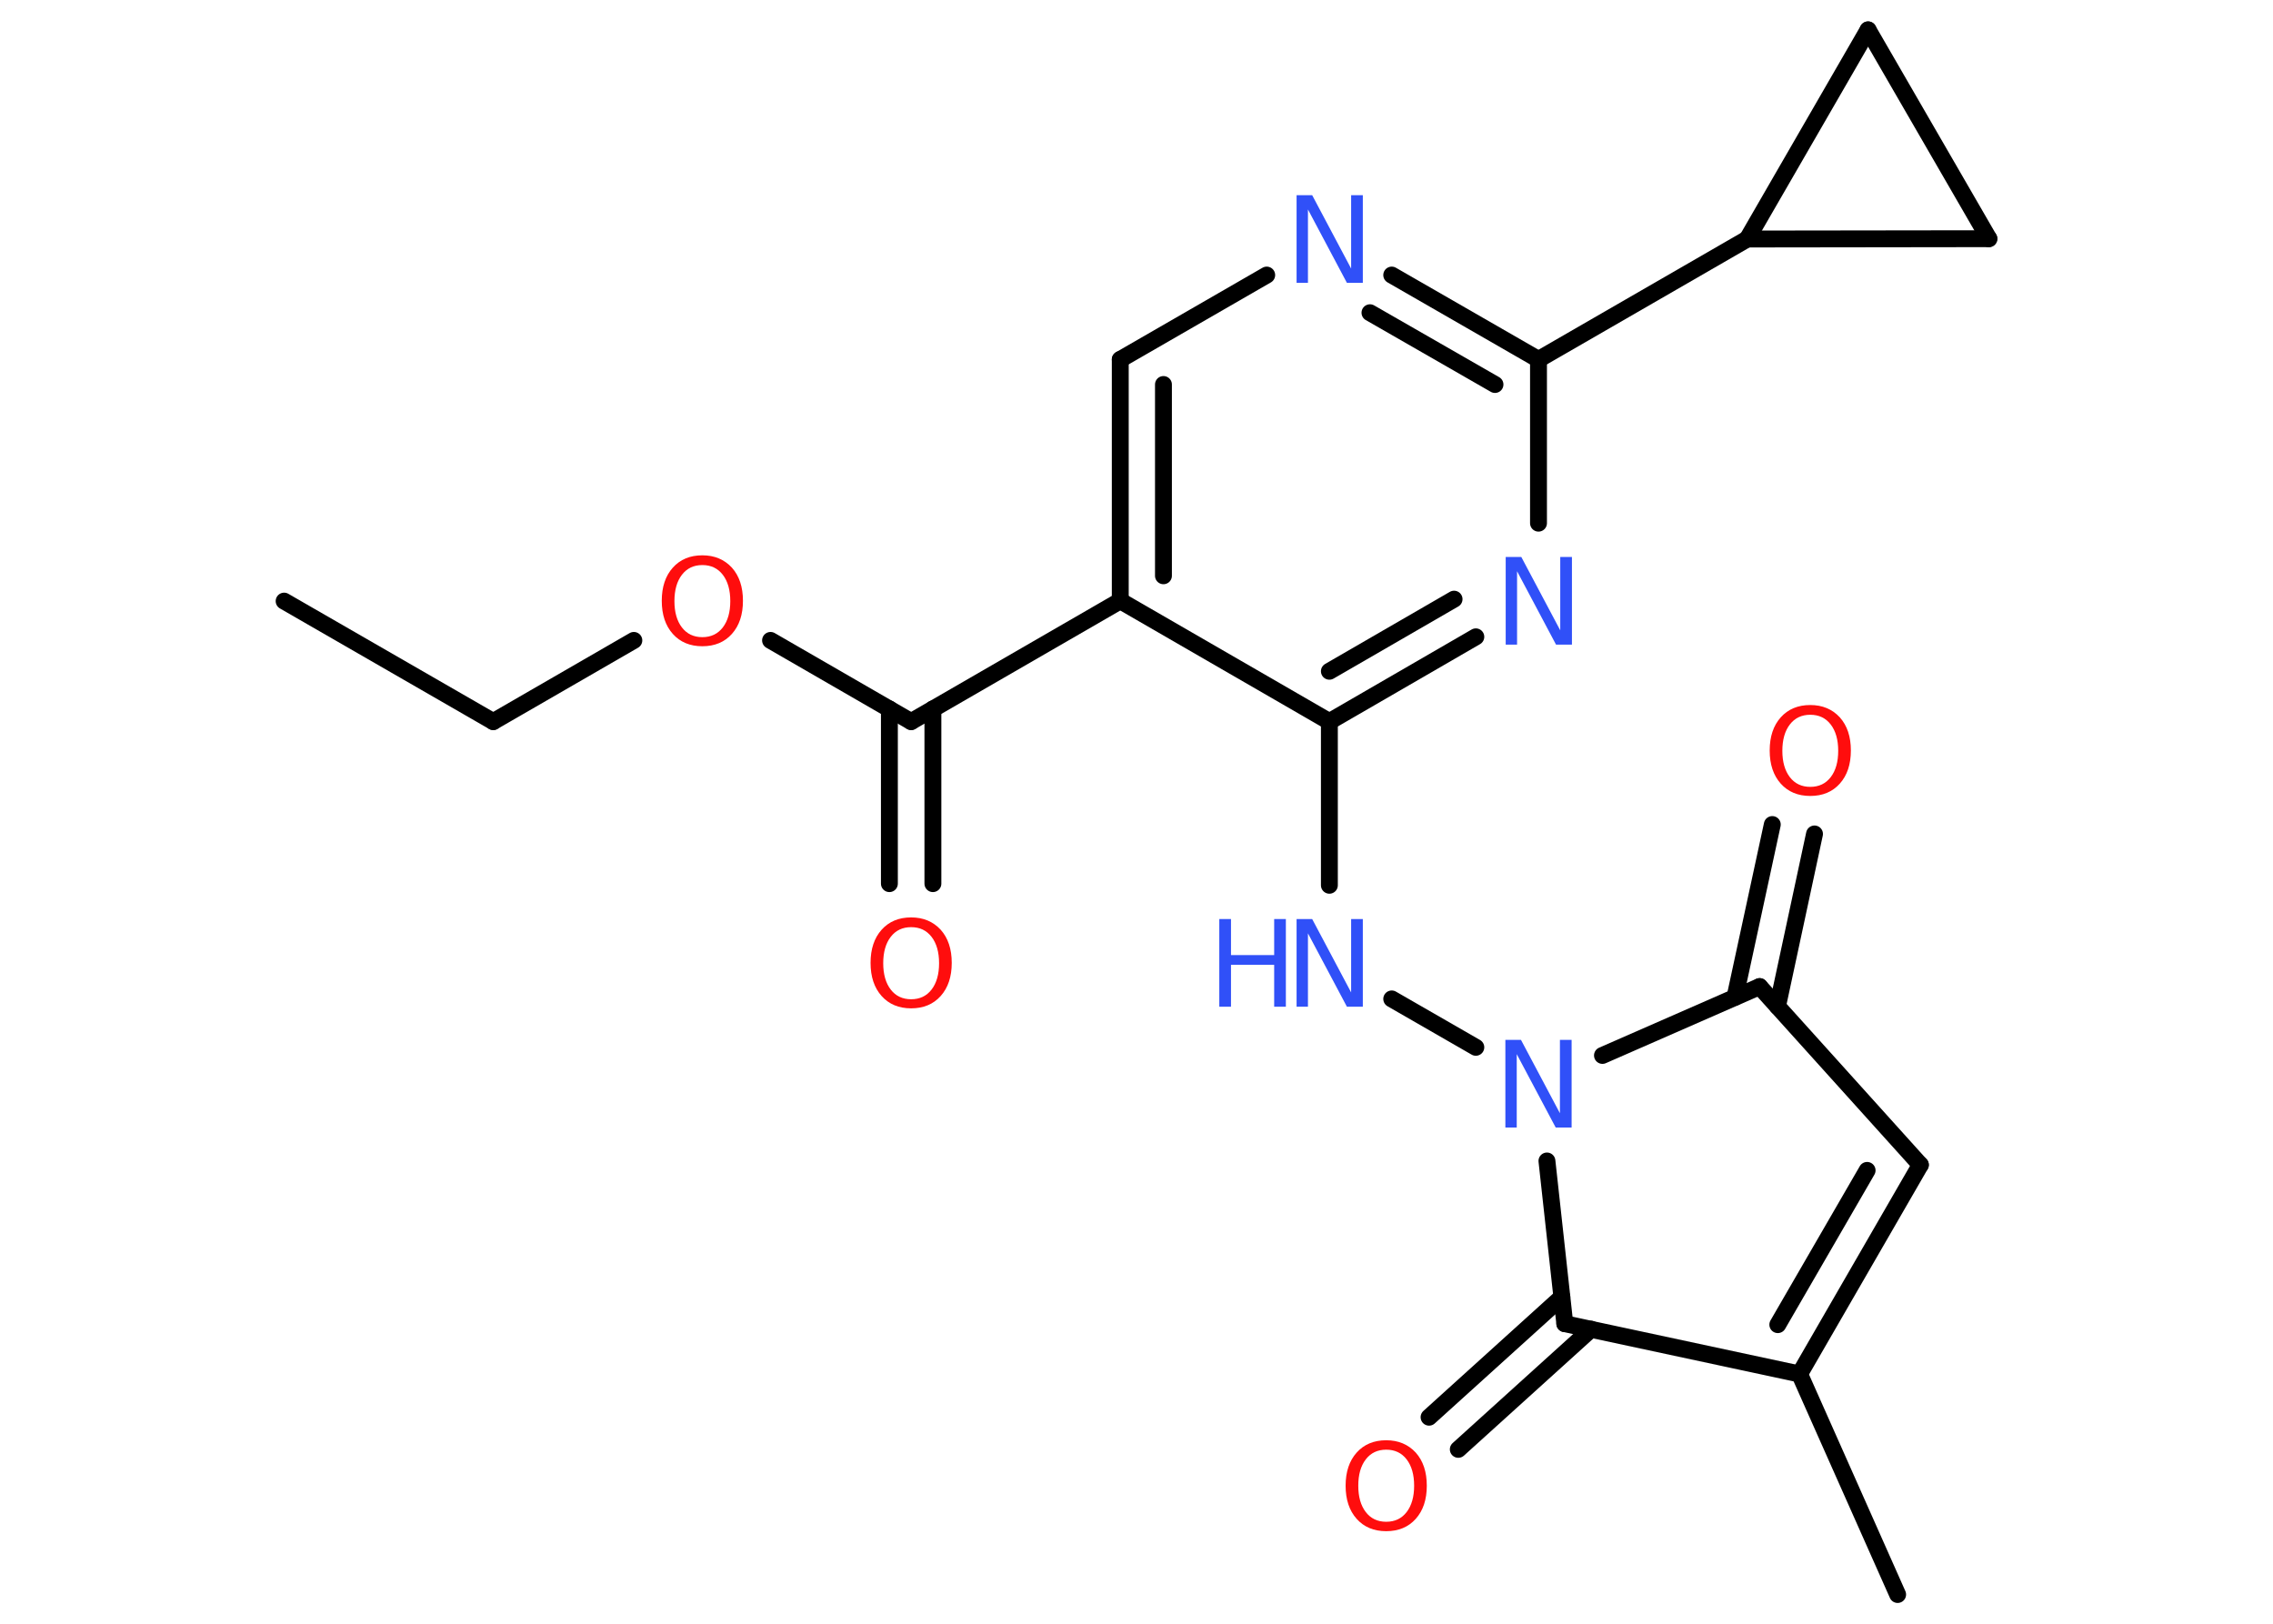 <?xml version='1.0' encoding='UTF-8'?>
<!DOCTYPE svg PUBLIC "-//W3C//DTD SVG 1.1//EN" "http://www.w3.org/Graphics/SVG/1.1/DTD/svg11.dtd">
<svg version='1.2' xmlns='http://www.w3.org/2000/svg' xmlns:xlink='http://www.w3.org/1999/xlink' width='70.0mm' height='50.0mm' viewBox='0 0 70.0 50.0'>
  <desc>Generated by the Chemistry Development Kit (http://github.com/cdk)</desc>
  <g stroke-linecap='round' stroke-linejoin='round' stroke='#000000' stroke-width='.52' fill='#3050F8'>
    <rect x='.0' y='.0' width='70.0' height='50.0' fill='#FFFFFF' stroke='none'/>
    <g id='mol1' class='mol'>
      <line id='mol1bnd1' class='bond' x1='8.75' y1='18.51' x2='15.19' y2='22.22'/>
      <line id='mol1bnd2' class='bond' x1='15.19' y1='22.22' x2='19.52' y2='19.72'/>
      <line id='mol1bnd3' class='bond' x1='23.73' y1='19.72' x2='28.06' y2='22.22'/>
      <g id='mol1bnd4' class='bond'>
        <line x1='28.73' y1='21.83' x2='28.73' y2='27.21'/>
        <line x1='27.39' y1='21.83' x2='27.39' y2='27.21'/>
      </g>
      <line id='mol1bnd5' class='bond' x1='28.06' y1='22.22' x2='34.5' y2='18.5'/>
      <g id='mol1bnd6' class='bond'>
        <line x1='34.5' y1='11.07' x2='34.5' y2='18.5'/>
        <line x1='35.83' y1='11.84' x2='35.83' y2='17.73'/>
      </g>
      <line id='mol1bnd7' class='bond' x1='34.5' y1='11.07' x2='39.01' y2='8.47'/>
      <g id='mol1bnd8' class='bond'>
        <line x1='47.38' y1='11.07' x2='42.86' y2='8.47'/>
        <line x1='46.04' y1='11.84' x2='42.19' y2='9.63'/>
      </g>
      <line id='mol1bnd9' class='bond' x1='47.38' y1='11.07' x2='53.81' y2='7.36'/>
      <line id='mol1bnd10' class='bond' x1='53.81' y1='7.36' x2='57.53' y2='.92'/>
      <line id='mol1bnd11' class='bond' x1='57.53' y1='.92' x2='61.25' y2='7.35'/>
      <line id='mol1bnd12' class='bond' x1='53.81' y1='7.36' x2='61.25' y2='7.35'/>
      <line id='mol1bnd13' class='bond' x1='47.38' y1='11.07' x2='47.38' y2='16.11'/>
      <g id='mol1bnd14' class='bond'>
        <line x1='40.94' y1='22.22' x2='45.45' y2='19.61'/>
        <line x1='40.94' y1='20.67' x2='44.78' y2='18.45'/>
      </g>
      <line id='mol1bnd15' class='bond' x1='34.5' y1='18.5' x2='40.94' y2='22.22'/>
      <line id='mol1bnd16' class='bond' x1='40.94' y1='22.22' x2='40.94' y2='27.26'/>
      <line id='mol1bnd17' class='bond' x1='42.86' y1='30.76' x2='45.45' y2='32.25'/>
      <line id='mol1bnd18' class='bond' x1='49.35' y1='32.5' x2='54.19' y2='30.38'/>
      <g id='mol1bnd19' class='bond'>
        <line x1='53.43' y1='30.71' x2='54.58' y2='25.39'/>
        <line x1='54.74' y1='30.99' x2='55.88' y2='25.68'/>
      </g>
      <line id='mol1bnd20' class='bond' x1='54.19' y1='30.38' x2='59.14' y2='35.87'/>
      <g id='mol1bnd21' class='bond'>
        <line x1='55.42' y1='42.31' x2='59.14' y2='35.87'/>
        <line x1='54.75' y1='40.79' x2='57.5' y2='36.04'/>
      </g>
      <line id='mol1bnd22' class='bond' x1='55.42' y1='42.31' x2='58.44' y2='49.1'/>
      <line id='mol1bnd23' class='bond' x1='55.42' y1='42.31' x2='48.19' y2='40.76'/>
      <line id='mol1bnd24' class='bond' x1='47.64' y1='35.75' x2='48.19' y2='40.76'/>
      <g id='mol1bnd25' class='bond'>
        <line x1='49.0' y1='40.93' x2='44.91' y2='44.63'/>
        <line x1='48.1' y1='39.94' x2='44.01' y2='43.64'/>
      </g>
      <path id='mol1atm3' class='atom' d='M21.63 17.4q-.4 .0 -.63 .3q-.23 .3 -.23 .81q.0 .51 .23 .81q.23 .3 .63 .3q.4 .0 .63 -.3q.23 -.3 .23 -.81q.0 -.51 -.23 -.81q-.23 -.3 -.63 -.3zM21.63 17.1q.56 .0 .91 .38q.34 .38 .34 1.02q.0 .64 -.34 1.02q-.34 .38 -.91 .38q-.57 .0 -.91 -.38q-.34 -.38 -.34 -1.02q.0 -.64 .34 -1.02q.34 -.38 .91 -.38z' stroke='none' fill='#FF0D0D'/>
      <path id='mol1atm5' class='atom' d='M28.06 28.55q-.4 .0 -.63 .3q-.23 .3 -.23 .81q.0 .51 .23 .81q.23 .3 .63 .3q.4 .0 .63 -.3q.23 -.3 .23 -.81q.0 -.51 -.23 -.81q-.23 -.3 -.63 -.3zM28.06 28.25q.56 .0 .91 .38q.34 .38 .34 1.02q.0 .64 -.34 1.02q-.34 .38 -.91 .38q-.57 .0 -.91 -.38q-.34 -.38 -.34 -1.02q.0 -.64 .34 -1.02q.34 -.38 .91 -.38z' stroke='none' fill='#FF0D0D'/>
      <path id='mol1atm8' class='atom' d='M39.92 6.01h.49l1.2 2.26v-2.26h.36v2.7h-.49l-1.2 -2.26v2.26h-.35v-2.7z' stroke='none'/>
      <path id='mol1atm13' class='atom' d='M46.36 17.15h.49l1.2 2.26v-2.26h.36v2.7h-.49l-1.2 -2.26v2.26h-.35v-2.7z' stroke='none'/>
      <g id='mol1atm15' class='atom'>
        <path d='M39.92 28.3h.49l1.2 2.26v-2.26h.36v2.7h-.49l-1.2 -2.26v2.26h-.35v-2.7z' stroke='none'/>
        <path d='M37.55 28.3h.36v1.11h1.33v-1.11h.36v2.7h-.36v-1.29h-1.33v1.29h-.36v-2.7z' stroke='none'/>
      </g>
      <path id='mol1atm16' class='atom' d='M46.35 32.02h.49l1.2 2.26v-2.26h.36v2.7h-.49l-1.2 -2.26v2.26h-.35v-2.7z' stroke='none'/>
      <path id='mol1atm18' class='atom' d='M55.75 22.01q-.4 .0 -.63 .3q-.23 .3 -.23 .81q.0 .51 .23 .81q.23 .3 .63 .3q.4 .0 .63 -.3q.23 -.3 .23 -.81q.0 -.51 -.23 -.81q-.23 -.3 -.63 -.3zM55.75 21.71q.56 .0 .91 .38q.34 .38 .34 1.02q.0 .64 -.34 1.02q-.34 .38 -.91 .38q-.57 .0 -.91 -.38q-.34 -.38 -.34 -1.02q.0 -.64 .34 -1.02q.34 -.38 .91 -.38z' stroke='none' fill='#FF0D0D'/>
      <path id='mol1atm23' class='atom' d='M42.69 44.64q-.4 .0 -.63 .3q-.23 .3 -.23 .81q.0 .51 .23 .81q.23 .3 .63 .3q.4 .0 .63 -.3q.23 -.3 .23 -.81q.0 -.51 -.23 -.81q-.23 -.3 -.63 -.3zM42.69 44.35q.56 .0 .91 .38q.34 .38 .34 1.02q.0 .64 -.34 1.02q-.34 .38 -.91 .38q-.57 .0 -.91 -.38q-.34 -.38 -.34 -1.02q.0 -.64 .34 -1.02q.34 -.38 .91 -.38z' stroke='none' fill='#FF0D0D'/>
    </g>
  </g>
</svg>

